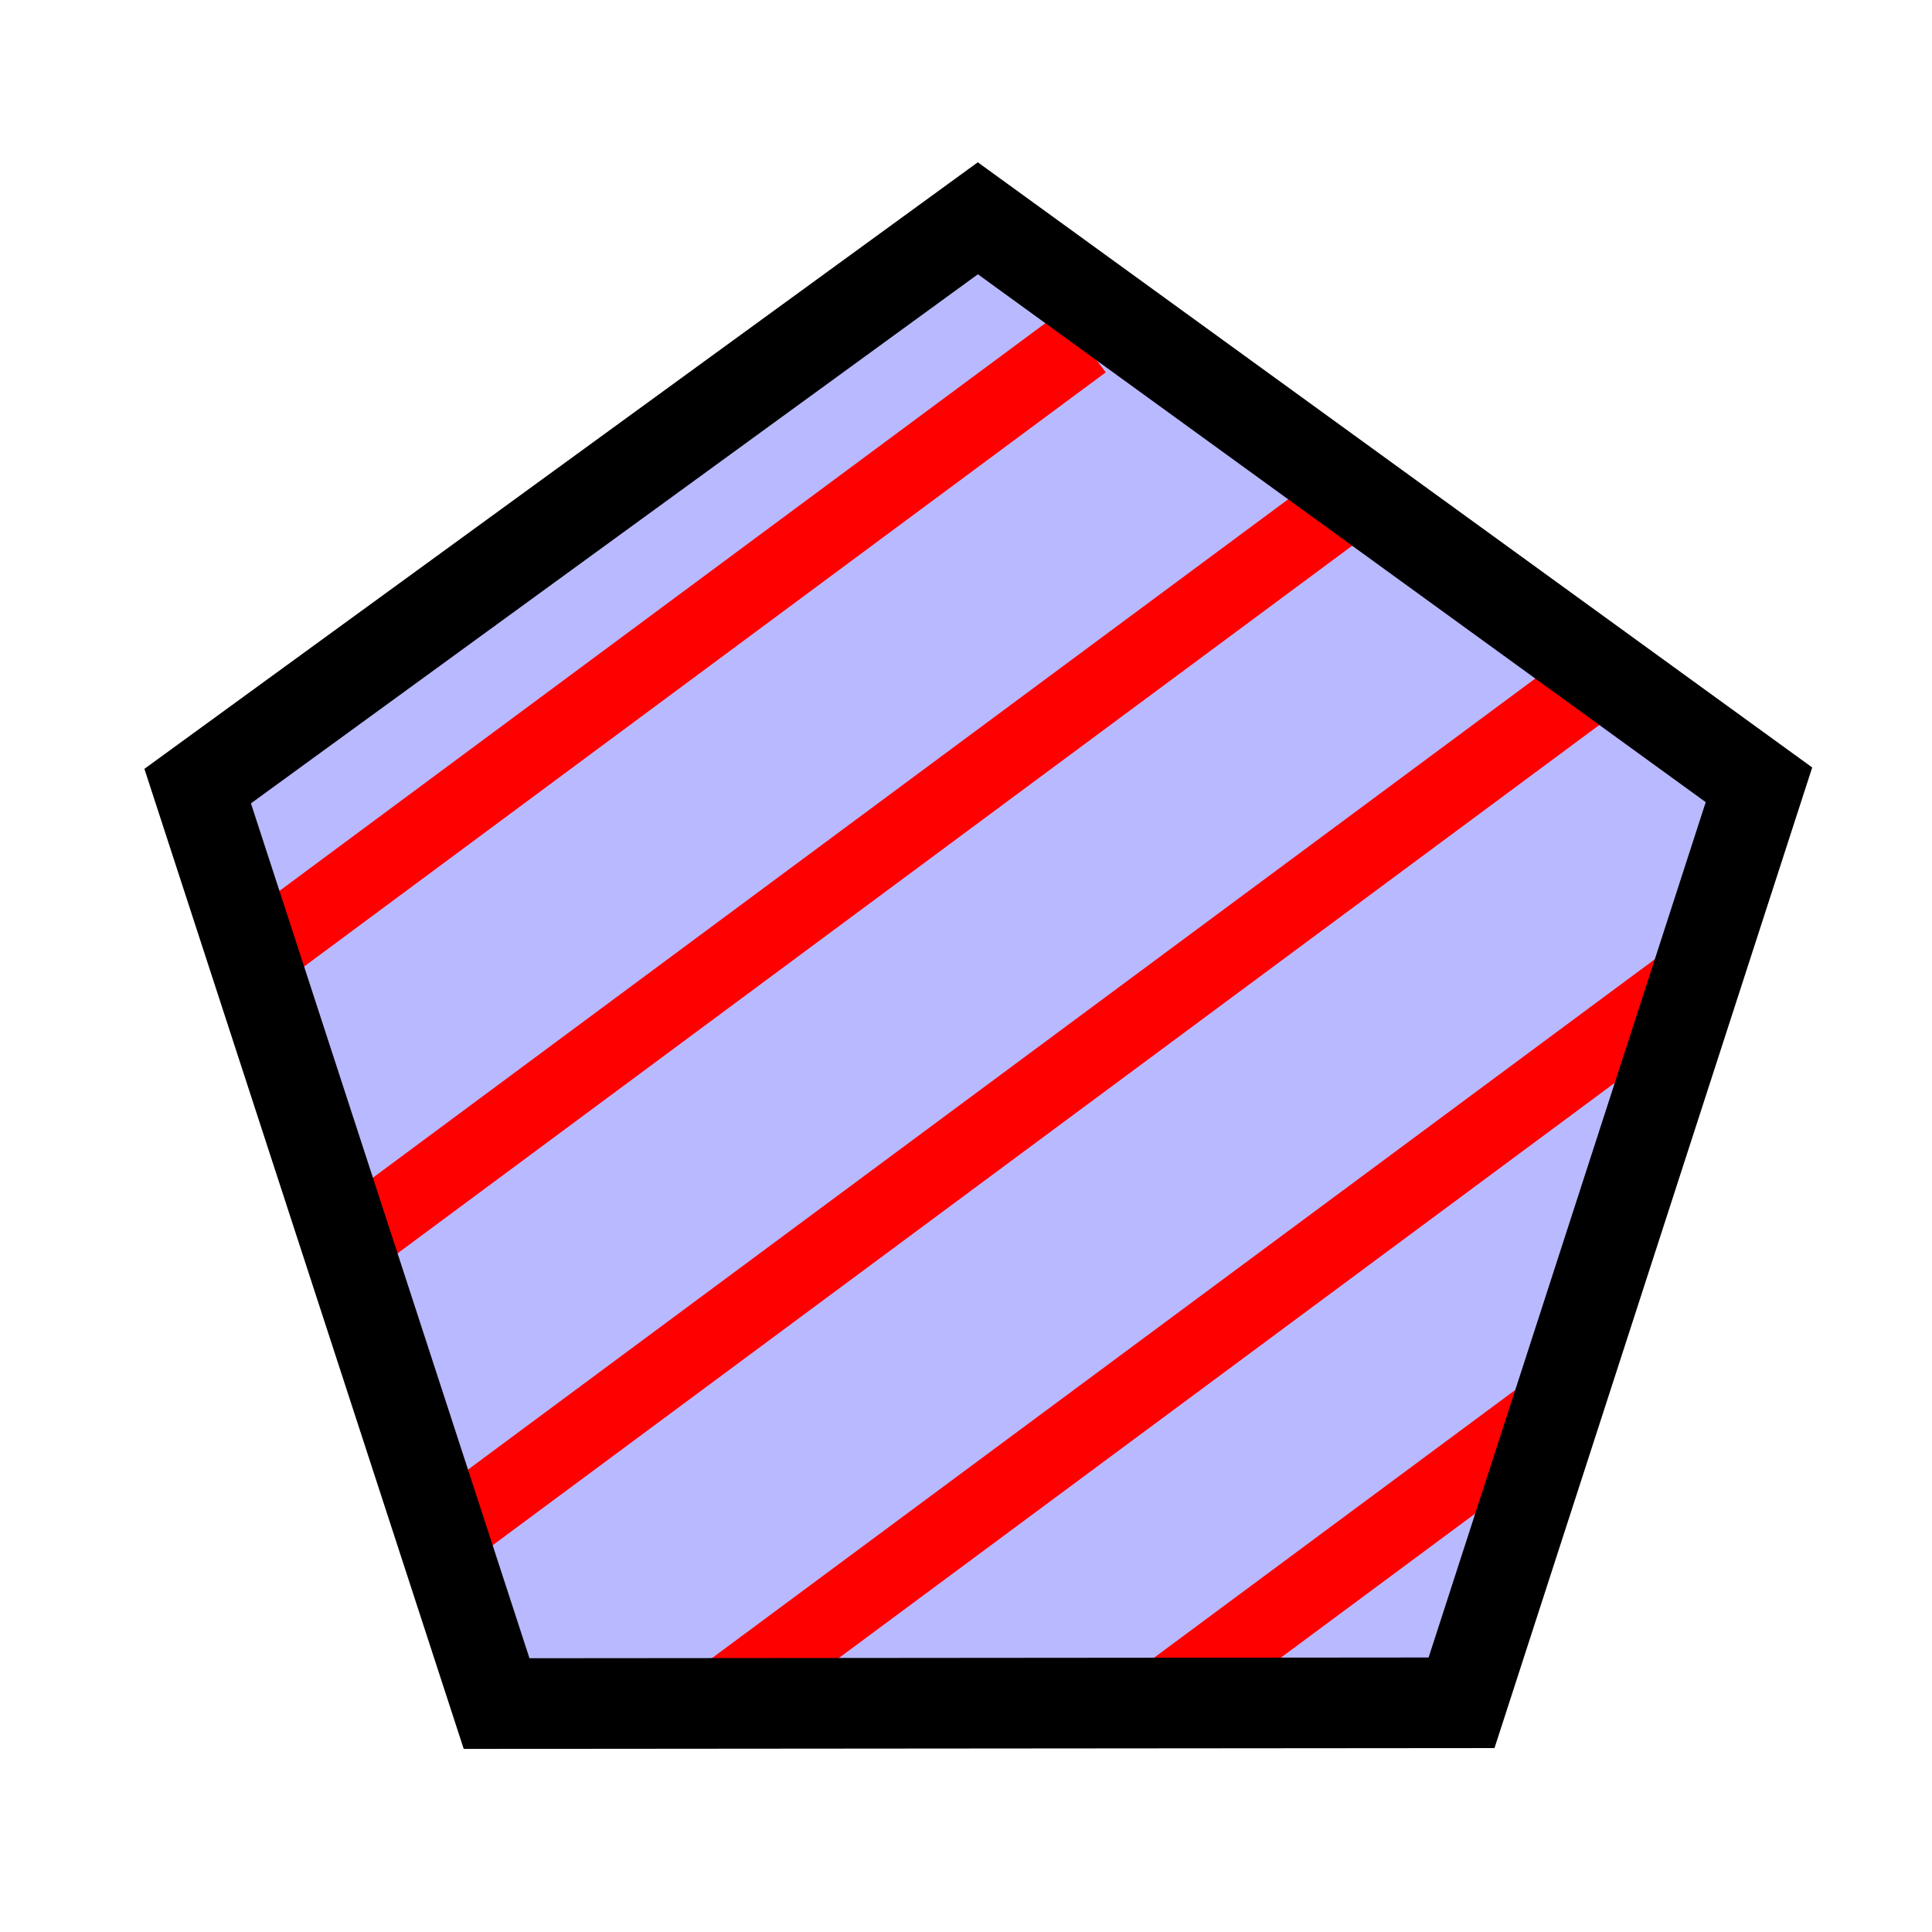 <?xml version="1.0" encoding="UTF-8" standalone="no"?>
<!-- Created with Inkscape (http://www.inkscape.org/) -->

<svg
   xmlns:dc="http://purl.org/dc/elements/1.1/"
   xmlns:cc="http://creativecommons.org/ns#"
   xmlns:rdf="http://www.w3.org/1999/02/22-rdf-syntax-ns#"
   xmlns:svg="http://www.w3.org/2000/svg"
   xmlns="http://www.w3.org/2000/svg"
   xmlns:xlink="http://www.w3.org/1999/xlink"
   xmlns:sodipodi="http://sodipodi.sourceforge.net/DTD/sodipodi-0.dtd"
   xmlns:inkscape="http://www.inkscape.org/namespaces/inkscape"
   width="64"
   height="64"
   id="svg4684"
   version="1.1"
   inkscape:version="0.48.4 r9939"
   sodipodi:docname="vp-area-hint.svg">
  <sodipodi:namedview
     id="base"
     pagecolor="#ffffff"
     bordercolor="#666666"
     borderopacity="1.0"
     inkscape:pageopacity="0.0"
     inkscape:pageshadow="2"
     inkscape:zoom="5.6568542"
     inkscape:cx="-0.20918029"
     inkscape:cy="24.778021"
     inkscape:document-units="px"
     inkscape:current-layer="layer1"
     showgrid="false"
     inkscape:window-width="1360"
     inkscape:window-height="706"
     inkscape:window-x="-8"
     inkscape:window-y="-8"
     inkscape:window-maximized="1"
     showguides="true"
     inkscape:guide-bbox="true" />
  <defs
     id="defs4686">
    <pattern
       inkscape:collect="always"
       xlink:href="#Strips1_1"
       id="pattern6778"
       patternTransform="matrix(2.303,2.546,-28.547,25.817,0,0)" />
    <pattern
       inkscape:stockid="Stripes 1:1"
       id="Strips1_1"
       patternTransform="translate(0,0) scale(10,10)"
       height="1"
       width="2"
       patternUnits="userSpaceOnUse"
       inkscape:collect="always">
      <rect
         id="rect6033"
         height="2"
         width="1"
         y="-0.5"
         x="0"
         style="fill:#ff0000;stroke:none" />
    </pattern>
    <pattern
       inkscape:collect="always"
       xlink:href="#Strips1_1-305"
       id="pattern6778-620"
       patternTransform="matrix(2.303,2.546,-28.547,25.817,0,0)" />
    <pattern
       inkscape:stockid="Stripes 1:1"
       id="Strips1_1-305"
       patternTransform="translate(0,0) scale(10,10)"
       height="1"
       width="2"
       patternUnits="userSpaceOnUse"
       inkscape:collect="always">
      <rect
         id="rect7324"
         height="2"
         width="1"
         y="-0.5"
         x="0"
         style="fill:#ff0000;stroke:none" />
    </pattern>
  </defs>
  <g
     inkscape:label="Layer 1"
     inkscape:groupmode="layer"
     id="layer1"
     transform="translate(0,-988.362)">
    <path
       sodipodi:type="star"
       style="fill:#b9b9ff;stroke:none;stroke-width:3.808;stroke-miterlimit:4;stroke-dasharray:none;fill-opacity:1;stroke-opacity:1"
       id="path4172-2-2"
       sodipodi:sides="5"
       sodipodi:cx="2.8510292"
       sodipodi:cy="7.7662516"
       sodipodi:r1="34.498577"
       sodipodi:r2="17.249289"
       sodipodi:arg1="0.8387039"
       sodipodi:arg2="1.4670224"
       inkscape:flatsided="true"
       inkscape:rounded="0"
       inkscape:randomized="0"
       d="M 25.911,33.426 -14.427,37.627 -30.887,0.562 -0.723,-26.547 34.38,-6.236 z"
       transform="matrix(0.784,0.081,-0.081,0.784,30.752,1016.55)"
       inkscape:transform-center-x="0.0083625056"
       inkscape:transform-center-y="-2.5875384" />
    <path
       style="fill:none;stroke:#ff0000;stroke-width:2.5;stroke-linecap:butt;stroke-linejoin:miter;stroke-miterlimit:4;stroke-opacity:1;stroke-dasharray:none"
       d="M 35.884,999.693 9.196,1019.475 35.884,999.693 z"
       id="path3029"
       inkscape:connector-curvature="0" />
    <path
       style="fill:none;stroke:#ff0000;stroke-width:2.5;stroke-linecap:butt;stroke-linejoin:miter;stroke-miterlimit:4;stroke-opacity:1;stroke-dasharray:none"
       d="m 45.288,1004.518 -33.458,24.8 33.458,-24.8 z"
       id="path3029-1-7"
       inkscape:connector-curvature="0" />
    <path
       style="fill:none;stroke:#ff0000;stroke-width:2.5;stroke-linecap:butt;stroke-linejoin:miter;stroke-miterlimit:4;stroke-opacity:1;stroke-dasharray:none"
       d="m 53.466,1010.462 -39.599,29.351 39.599,-29.351 z"
       id="path3029-1-7-4-0"
       inkscape:connector-curvature="0" />
    <path
       style="fill:none;stroke:#ff0000;stroke-width:2.5;stroke-linecap:butt;stroke-linejoin:miter;stroke-miterlimit:4;stroke-opacity:1;stroke-dasharray:none"
       d="m 56.837,1020.198 -33.458,24.8 33.458,-24.8 z"
       id="path3029-1-7-9"
       inkscape:connector-curvature="0" />
    <path
       style="fill:none;stroke:#ff0000;stroke-width:2.5;stroke-linecap:butt;stroke-linejoin:miter;stroke-miterlimit:4;stroke-opacity:1;stroke-dasharray:none"
       d="m 51.303,1035.141 -13.032,9.66 13.032,-9.66 z"
       id="path3029-4-8"
       inkscape:connector-curvature="0" />
    <path
       sodipodi:type="star"
       style="fill:none;fill-opacity:1;stroke:#000000;stroke-width:3.808;stroke-miterlimit:4;stroke-dasharray:none"
       id="path4172-2"
       sodipodi:sides="5"
       sodipodi:cx="2.8510292"
       sodipodi:cy="7.7662516"
       sodipodi:r1="34.498577"
       sodipodi:r2="17.249289"
       sodipodi:arg1="0.8387039"
       sodipodi:arg2="1.4670224"
       inkscape:flatsided="true"
       inkscape:rounded="0"
       inkscape:randomized="0"
       d="M 25.911,33.426 -14.427,37.627 -30.887,0.562 -0.723,-26.547 34.38,-6.236 z"
       transform="matrix(0.784,0.081,-0.081,0.784,30.809,1016.464)"
       inkscape:transform-center-x="0.0083625056"
       inkscape:transform-center-y="-2.5875384" />
  </g>
</svg>
